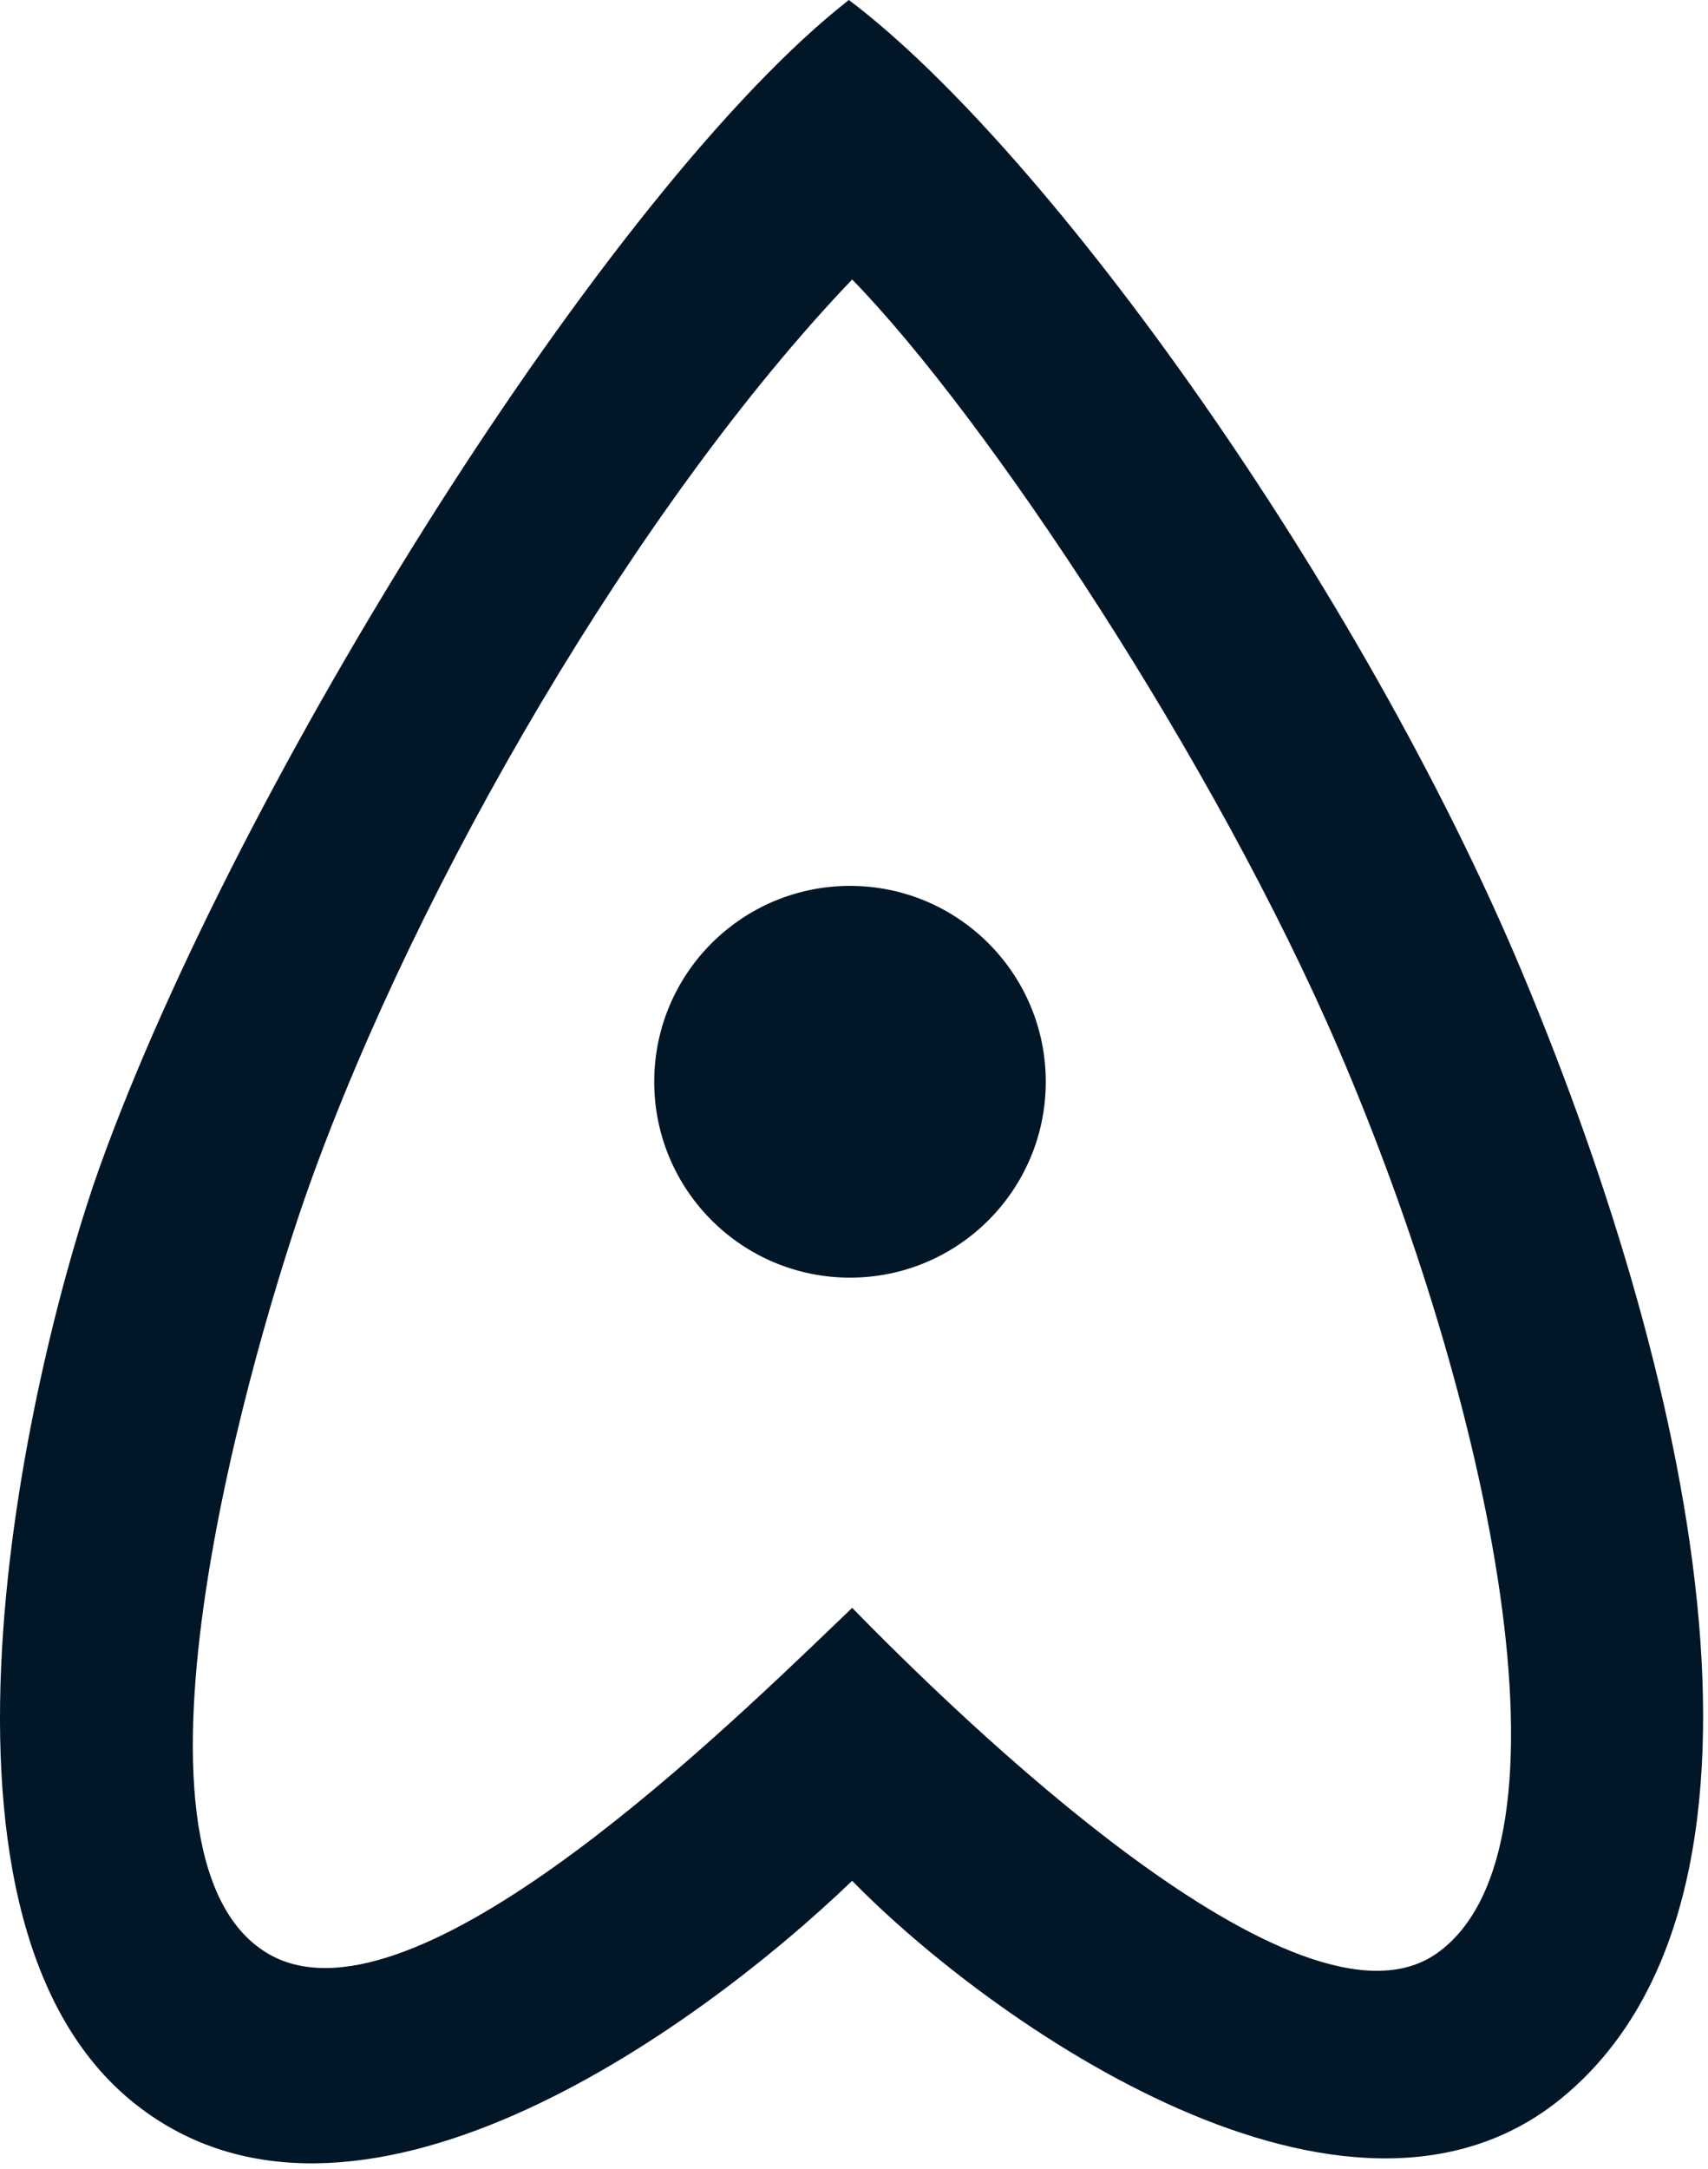 <svg width="301" height="382" viewBox="0 0 301 382" fill="none" xmlns="http://www.w3.org/2000/svg">
<path fill-rule="evenodd" clip-rule="evenodd" d="M150.177 331.268C121.797 358.487 62.142 400.765 23.922 370.649C-18.542 337.19 6.167 237.312 17.553 205.595C41.876 137.835 107.32 33.011 149.597 0C184.924 26.64 239.981 103.729 268.319 171.425C299.593 246.134 317.548 334.743 275.271 369.491C237.398 400.62 174.501 356.171 150.177 331.268ZM147.375 285.884C124.242 308.083 71.526 358.672 47.088 344.009C18.132 326.635 44.771 235.924 54.613 208.49C73.729 155.209 112.527 88.608 150.174 49.227C173.919 73.551 214.109 134.102 235.884 184.745C262.529 246.713 279.324 325.476 253.262 344.009C228.966 361.286 168.494 301.897 150.176 283.199C149.299 284.037 148.364 284.935 147.375 285.884Z" fill="#011627"/>
<circle cx="149.795" cy="190.534" r="34.5" fill="#011627"/>
</svg>

